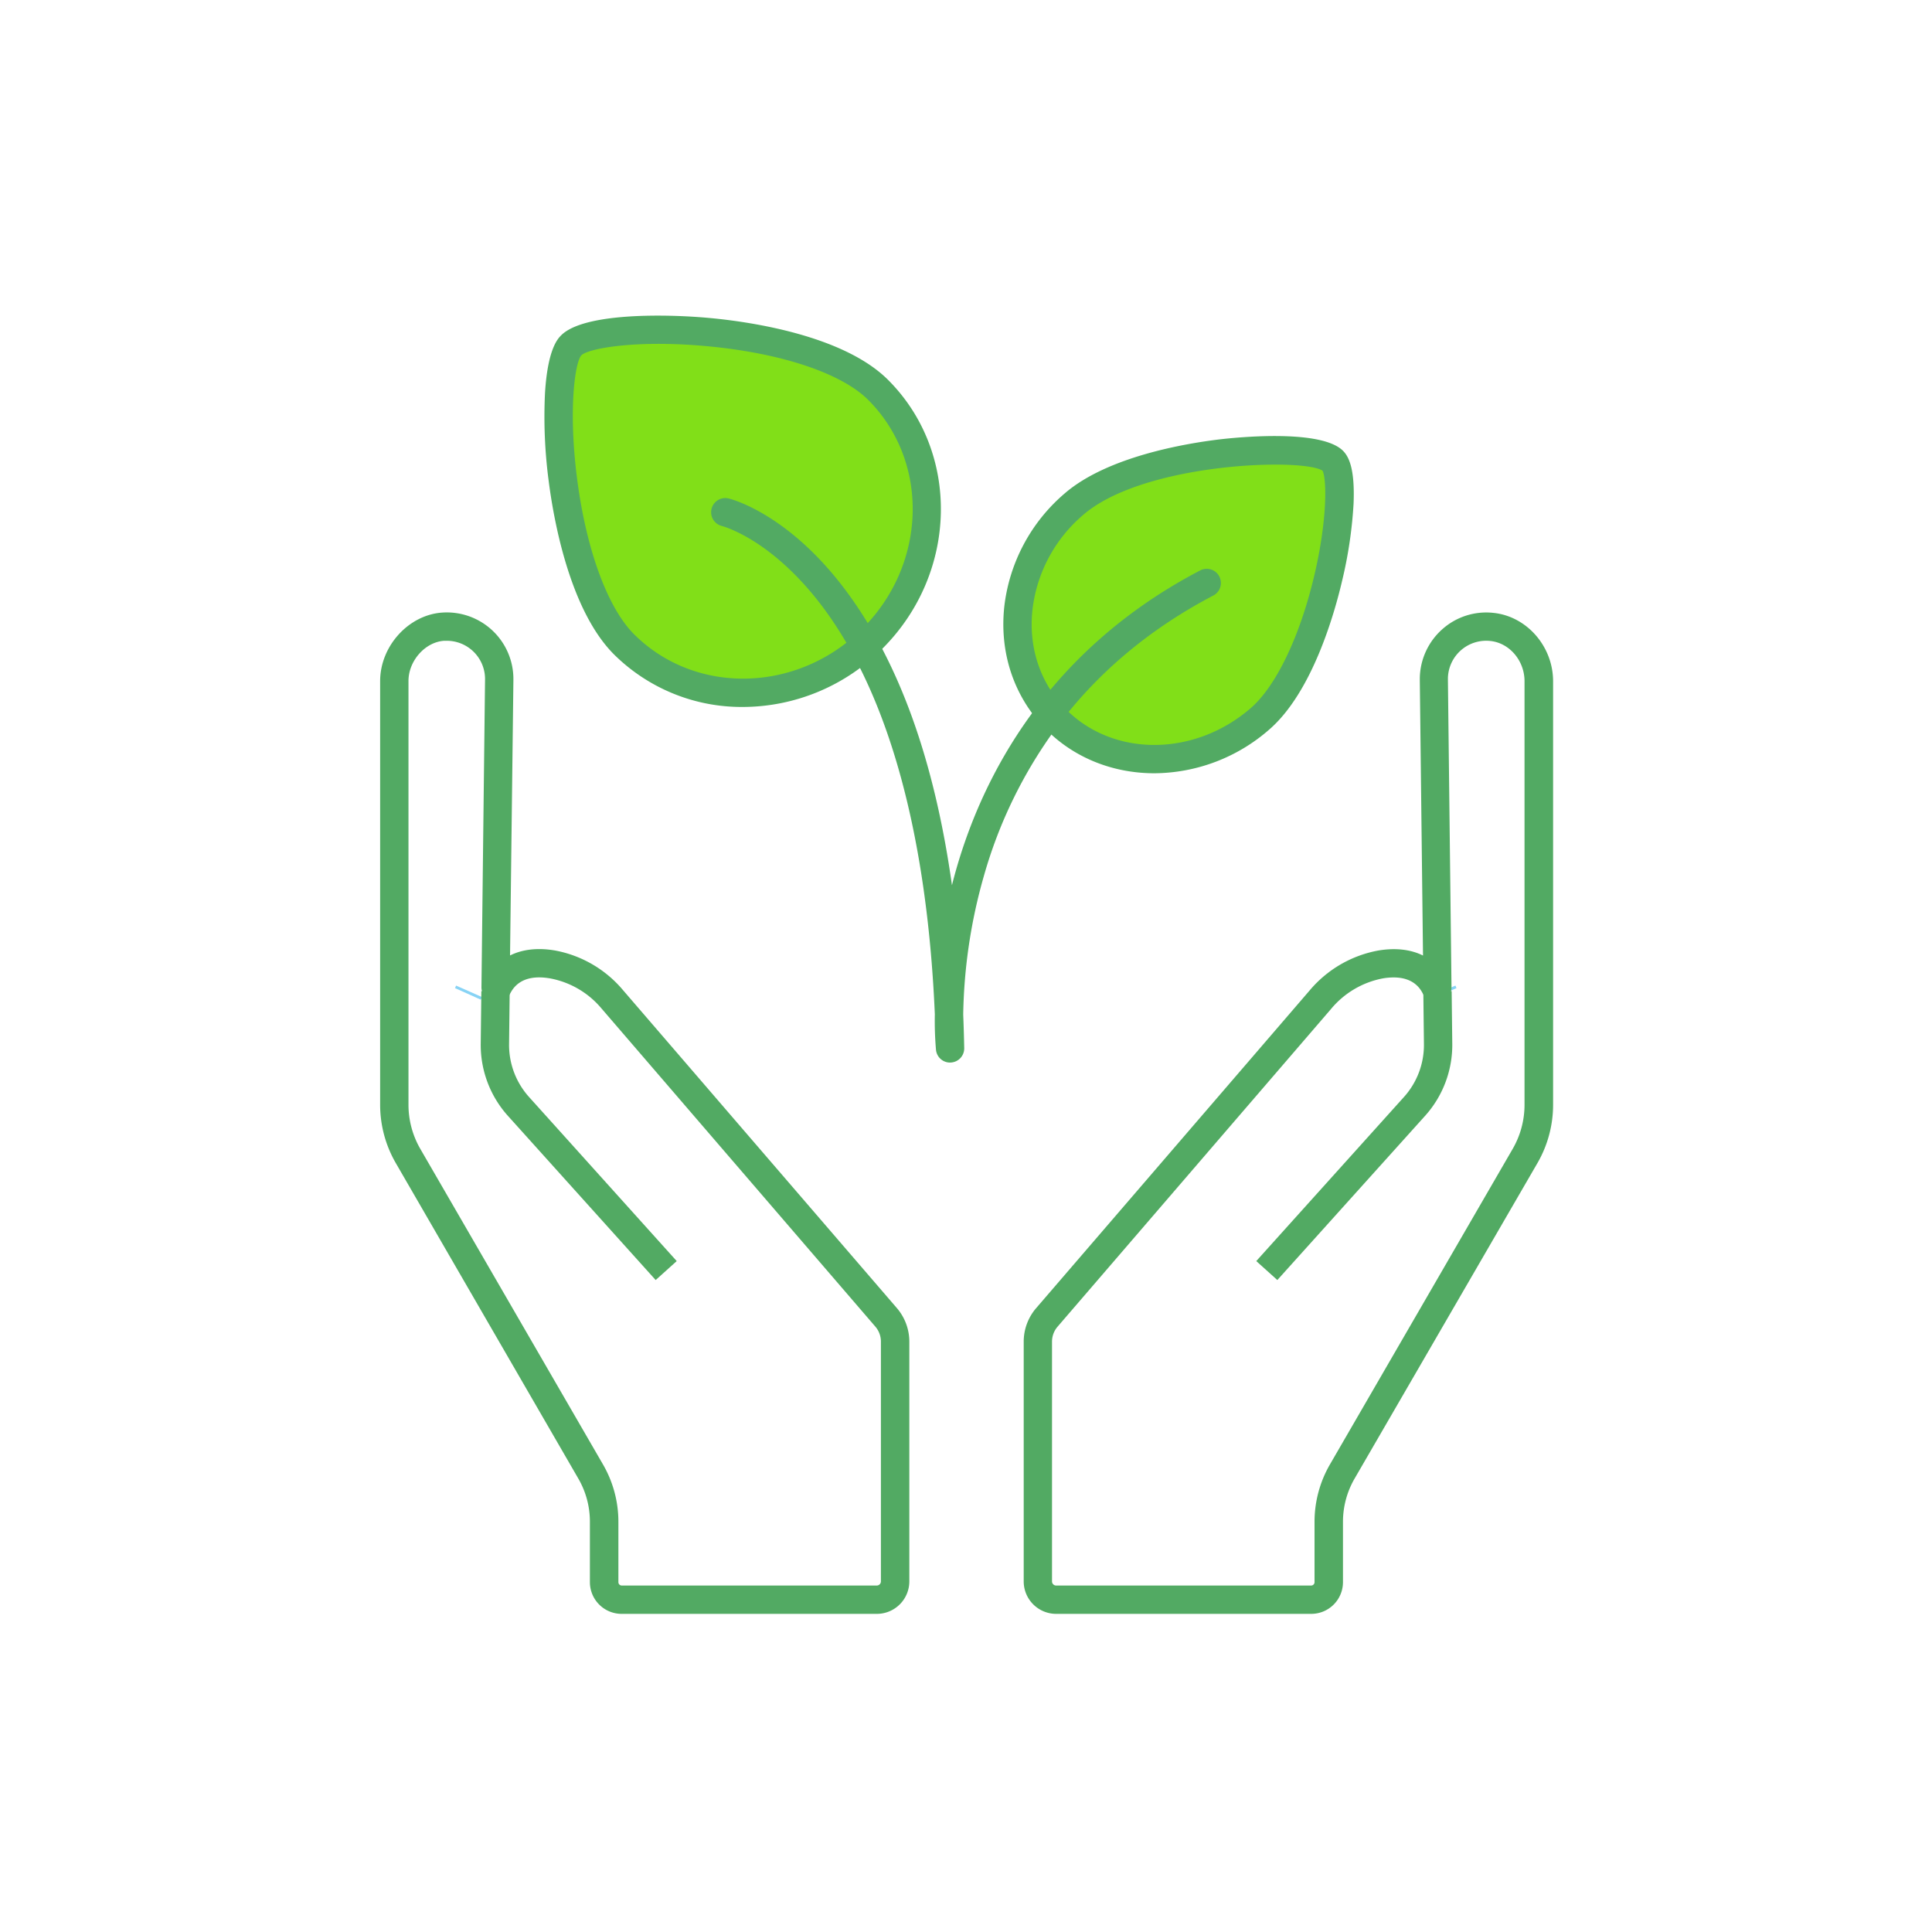 <svg xmlns="http://www.w3.org/2000/svg" viewBox="0 0 750 750"><defs><style>.cls-1{fill:#87d3f5;}.cls-2{fill:#52aa63;}.cls-3{fill:#81df18;}</style></defs><title>Scan 1</title><g id="Layer_3" data-name="Layer 3"><path class="cls-1" d="M186.65,388.07l-10-4.48c0-.09.07-.17.1-.26s.19-.48.3-.73l10.06,4.46c0,.08-.07.17-.11.26C186.86,387.57,186.76,387.82,186.65,388.07Z"/><path class="cls-2" d="M254.53,496.91l-57.32-63.69a41.17,41.17,0,0,1-10.59-28.09l.24-20.37,11,.14-.24,20.36a30.21,30.21,0,0,0,7.77,20.61l57.31,63.68Z"/><path class="cls-2" d="M340.39,626.5h-99A12.32,12.32,0,0,1,229,614.2V590.72a33.38,33.38,0,0,0-4.5-16.75L153.65,451.51a45.22,45.22,0,0,1-6.08-22.64V264.4c0-13.58,11.07-25.76,24.17-26.6a25.85,25.85,0,0,1,27.56,25.39v.17l0,.92L198,370.91c4.81-2.39,10.71-3.08,17.41-1.94a45.2,45.2,0,0,1,26.41,15.36L348.17,507.8a20,20,0,0,1,4.83,13V613.9A12.62,12.62,0,0,1,340.39,626.5ZM173.44,248.75l-1,0c-7.39.47-13.87,7.77-13.87,15.62V428.87a34.23,34.23,0,0,0,4.6,17.13l70.89,122.46a44.37,44.37,0,0,1,6,22.26V614.2a1.3,1.3,0,0,0,1.3,1.3h99a1.61,1.61,0,0,0,1.61-1.6V520.82a8.92,8.92,0,0,0-2.17-5.84L233.51,391.5a34.18,34.18,0,0,0-19.92-11.68c-11.52-2-14.66,4.15-15.69,6.16a5.83,5.83,0,0,1-11-2.71l1.39-119.37,0-.68a14.85,14.85,0,0,0-14.86-14.47Z"/><path class="cls-1" d="M555.32,388.07c-.11-.25-.21-.5-.31-.75a2,2,0,0,0-.1-.26L565,382.6c.11.25.2.49.3.73a2.77,2.77,0,0,0,.1.26Z"/><path class="cls-2" d="M495.86,496.91l-8.18-7.36L545,425.87a30.21,30.21,0,0,0,7.77-20.61l-.24-20.36,11-.14.24,20.37a41.13,41.13,0,0,1-10.6,28.09Z"/><path class="cls-2" d="M509,626.5H410a12.61,12.61,0,0,1-12.6-12.6V520.82a19.94,19.94,0,0,1,4.83-13L508.39,384.5A45.56,45.56,0,0,1,535,369c6.71-1.13,12.61-.45,17.41,1.94l-1.24-106.63,0-.92v-.17a25.92,25.92,0,0,1,8.67-18.9,25.6,25.6,0,0,1,19.84-6.41c13,1.3,23.23,13,23.23,26.57V428.87a45.22,45.22,0,0,1-6.08,22.64L525.84,574a33.48,33.48,0,0,0-4.5,16.75V614.2A12.32,12.32,0,0,1,509,626.5Zm32-247.06a24.72,24.72,0,0,0-4.23.38,34.49,34.49,0,0,0-20.06,11.86L410.56,515a8.92,8.92,0,0,0-2.17,5.84V613.9a1.6,1.6,0,0,0,1.6,1.6H509a1.3,1.3,0,0,0,1.3-1.3V590.72a44.47,44.47,0,0,1,6-22.26L587.22,446a34.23,34.23,0,0,0,4.6-17.13V264.45c0-8-5.85-14.88-13.32-15.63a14.87,14.87,0,0,0-16.42,14.4l0,.85,1.39,119.2a5.82,5.82,0,0,1-11,2.7C551.6,384.24,549.13,379.44,541,379.44Zm21.25,1.5h0Z"/><path class="cls-3" d="M340.9,151.37c26,26,25.05,69.25-2.21,96.5s-70.46,28.24-96.49,2.21-30.42-106.06-20.45-116C232.35,123.45,314.86,125.33,340.9,151.37Z"/><path class="cls-2" d="M288.42,274.44A70.35,70.35,0,0,1,238.31,254C221,236.62,214.84,201.17,213,186.73a189.75,189.75,0,0,1-1.42-34.35c1.07-17,5-20.94,6.27-22.22,8.8-8.8,40.72-8.33,58.19-6.66,14.87,1.41,51.34,6.59,68.74,24h0c28.14,28.15,27.15,74.92-2.21,104.28A76.63,76.63,0,0,1,288.42,274.44ZM255.68,133.49c-17.05,0-28,2.44-30,4.45-2.45,2.67-5.11,20.93-1.67,47.78,3.54,27.56,11.81,50.16,22.11,60.47,23.86,23.85,63.66,22.86,88.73-2.21s26.05-64.86,2.2-88.72c-10.32-10.32-33.5-18.1-62-20.81C268,133.77,261.46,133.49,255.68,133.49Z"/><path class="cls-3" d="M489.16,279c-25.07,21.76-61.57,20.75-81.53-2.25s-15.83-59.28,9.24-81,93.38-25.09,100.68-16.67C525.31,188,514.22,257.28,489.16,279Z"/><path class="cls-2" d="M448.11,300.18c-16.89,0-33.22-6.65-44.63-19.8C392.8,268.08,388,252,389.9,235.17a68,68,0,0,1,23.36-43.58c16.69-14.48,47.49-19.48,60-21,6.71-.79,40.57-4.29,48.49,4.83,1.86,2.15,4.27,6.58,3.7,20.17A168.94,168.94,0,0,1,521,225.49c-2.92,12.51-11.51,43.16-28.26,57.7A68.33,68.33,0,0,1,448.11,300.18Zm47-119.82c-22.23,0-58.05,5.14-74.64,19.54a57,57,0,0,0-19.64,36.52c-1.57,13.75,2.32,26.81,10.95,36.75,18,20.67,51,21.44,73.77,1.71h0c9.74-8.46,18.9-27.43,24.49-50.77,5.32-22.19,5-38.24,3.37-41.38C511.22,181.25,504.33,180.36,495.11,180.36Zm18.45,2.48Z"/><path class="cls-2" d="M368.81,412.49a5.49,5.49,0,0,1-5.46-4.94,130.25,130.25,0,0,1-.45-13.8c-2.17-50.74-11.76-114.9-42.79-157.14-10.44-14.21-20.73-22.27-27.52-26.52-7.33-4.6-12.28-5.88-12.32-5.89a5.5,5.5,0,0,1,2.58-10.7c.94.23,23.07,5.79,45.35,35.55,20.72,27.68,34.55,66.07,41.35,114.59q.81-3.24,1.77-6.57c10.25-35.57,35-84.51,94.66-115.67a5.5,5.5,0,0,1,5.09,9.75c-24.84,13-45.38,30.25-61,51.35a179.66,179.66,0,0,0-28.15,57.62,206.89,206.89,0,0,0-8,53.75q.26,6.4.39,13a5.5,5.5,0,0,1-5.17,5.6Z"/></g></svg>